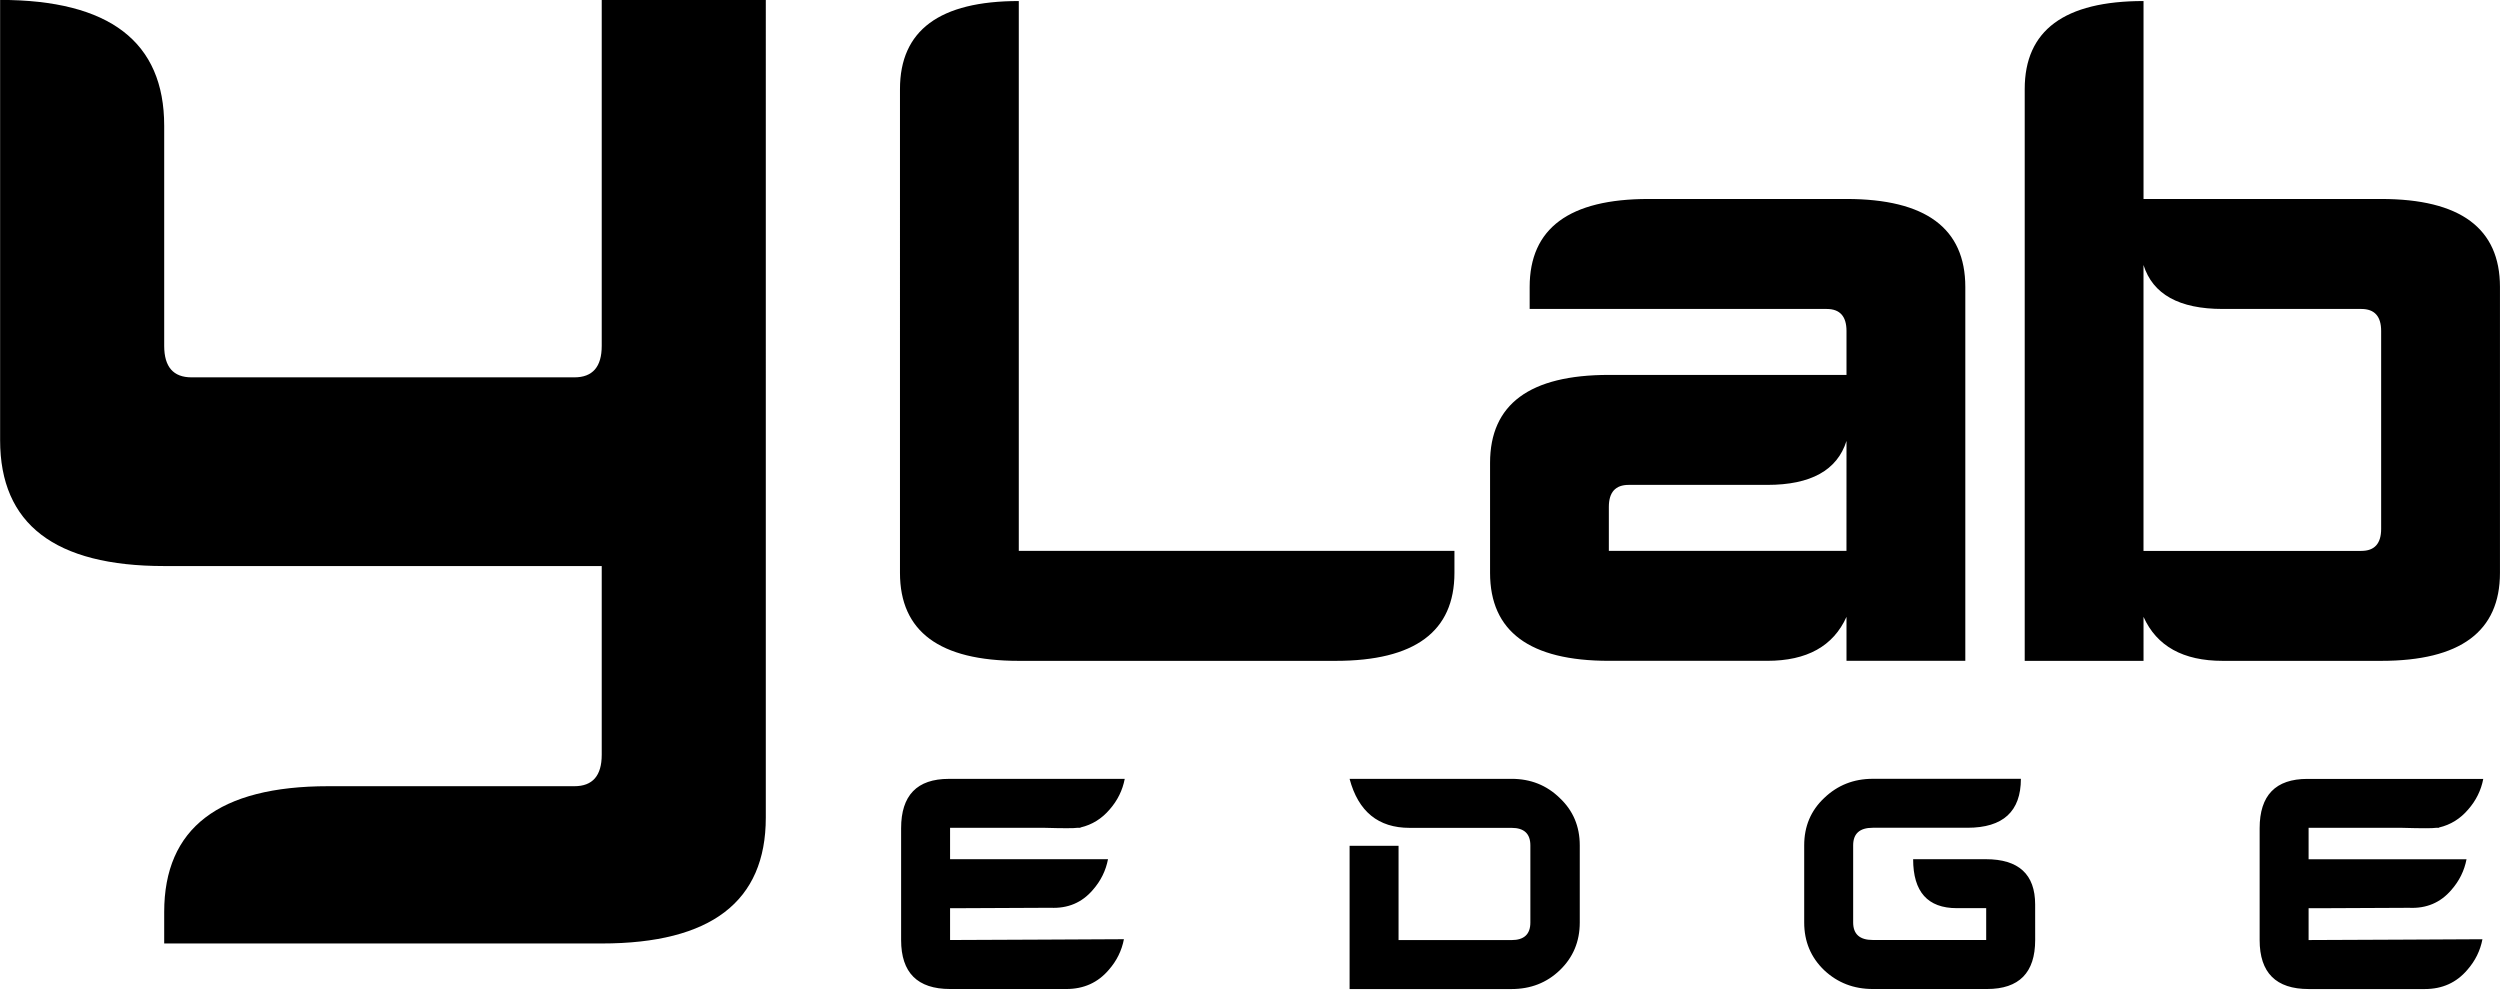 <?xml version="1.0" encoding="UTF-8" standalone="no"?>
<!-- Created with Inkscape (http://www.inkscape.org/) -->

<svg
   width="74.835mm"
   height="29.62mm"
   viewBox="0 0 74.835 29.62"
   version="1.1"
   id="svg1"
   inkscape:version="1.3.1 (91b66b0783, 2023-11-16)"
   sodipodi:docname="YLab edge 2 plain.svg"
   xmlns:inkscape="http://www.inkscape.org/namespaces/inkscape"
   xmlns:sodipodi="http://sodipodi.sourceforge.net/DTD/sodipodi-0.dtd"
   xmlns="http://www.w3.org/2000/svg"
   xmlns:svg="http://www.w3.org/2000/svg">
  <sodipodi:namedview
     id="namedview1"
     pagecolor="#ffffff"
     bordercolor="#666666"
     borderopacity="1.0"
     inkscape:showpageshadow="2"
     inkscape:pageopacity="0.0"
     inkscape:pagecheckerboard="0"
     inkscape:deskcolor="#d1d1d1"
     inkscape:document-units="mm"
     inkscape:zoom="1.066351"
     inkscape:cx="331.50435"
     inkscape:cy="465.60654"
     inkscape:window-width="2463"
     inkscape:window-height="1411"
     inkscape:window-x="1491"
     inkscape:window-y="1759"
     inkscape:window-maximized="1"
     inkscape:current-layer="layer1" />
  <defs
     id="defs1" />
  <g
     inkscape:label="Layer 1"
     inkscape:groupmode="layer"
     id="layer1"
     transform="translate(-17.46,-25.261)">
    <g
       id="g6"
       transform="matrix(0.971,0,0,0.971,22.704,17.788)">
      <g
         id="g7"
         transform="matrix(0.962,0,0,0.962,2.703,1.459)">
        <path
           d="m 25.526,22.9 h 14.711 v 0.669 q 0,2.675 -4.012,2.675 H 25.526 q -4.012,0 -4.012,-2.675 V 8.858 q 0,-2.675 4.012,-2.675 z m 27.95,-5.349 v -1.337 q 0,-0.669 -0.669,-0.669 H 42.777 v -0.669 q 0,-2.675 4.012,-2.675 h 6.687 q 4.012,0 4.012,2.675 v 11.367 h -4.012 v -1.337 q -0.669,1.337 -2.675,1.337 h -5.349 q -4.012,0 -4.012,-2.675 v -3.343 q 0,-2.675 4.012,-2.675 z m 0,2.006 q -0.468,1.337 -2.675,1.337 h -4.681 q -0.669,0 -0.669,0.669 v 1.337 h 8.024 z m 10.03,6.687 H 59.494 V 8.858 q 0,-2.675 4.012,-2.675 v 6.018 h 8.024 q 4.012,0 4.012,2.675 v 8.693 q 0,2.675 -4.012,2.675 h -5.349 q -2.006,0 -2.675,-1.337 z m 7.355,-3.343 q 0.669,0 0.669,-0.669 v -6.018 q 0,-0.669 -0.669,-0.669 h -4.681 q -2.207,0 -2.675,-1.337 v 8.693 z"
           id="text3"
           style="font-size:27.389px;line-height:1.25;font-family:Cyberverse;-inkscape-font-specification:'Cyberverse, Normal';stroke-width:0.285"
           transform="scale(0.949,1.054)"
           aria-label="Lab" />
        <path
           style="font-size:13.077px;line-height:1.25;font-family:headplane;-inkscape-font-specification:'headplane, Normal';stroke-width:0.225"
           d="m 26.207,32.998 -0.013,0.013 h -0.092 q -0.157,0.026 -1.072,0 H 22.022 v 1.007 h 5.061 q -0.105,0.549 -0.484,0.981 -0.523,0.615 -1.36,0.575 l -2.825,0.013 H 22.022 v 1.02 l 2.982,-0.013 2.589,-0.013 q -0.105,0.549 -0.484,0.981 -0.523,0.615 -1.36,0.615 h -3.727 q -1.569,0 -1.569,-1.569 v -3.583 q 0,-1.582 1.53,-1.582 h 5.636 q -0.105,0.549 -0.484,0.981 -0.379,0.445 -0.928,0.575 z m 13.81,-1.556 q 0.915,0 1.543,0.615 0.641,0.602 0.641,1.517 v 2.472 q 0,0.915 -0.641,1.53 -0.628,0.602 -1.543,0.602 h -5.192 v -4.59 h 1.569 v 3.021 h 3.622 q 0.602,0 0.602,-0.562 v -2.472 q 0,-0.562 -0.602,-0.562 h -3.269 q -1.504,0 -1.922,-1.569 z m 16.778,5.166 q 0,1.569 -1.543,1.569 h -3.662 q -0.915,0 -1.556,-0.602 -0.641,-0.615 -0.641,-1.53 v -2.472 q 0,-0.915 0.641,-1.517 0.641,-0.615 1.556,-0.615 h 4.747 q 0,1.569 -1.713,1.569 h -3.034 q -0.628,0 -0.628,0.562 v 2.472 q 0,0.562 0.628,0.562 h 3.635 v -1.02 h -0.942 q -1.399,0 -1.399,-1.569 h 2.328 q 1.582,0 1.582,1.452 z m 12.947,-3.609 -0.013,0.013 h -0.092 q -0.157,0.026 -1.072,0 H 65.557 v 1.007 h 5.061 q -0.105,0.549 -0.484,0.981 -0.523,0.615 -1.36,0.575 l -2.825,0.013 H 65.557 v 1.02 l 2.982,-0.013 2.589,-0.013 q -0.105,0.549 -0.484,0.981 -0.523,0.615 -1.36,0.615 h -3.727 q -1.569,0 -1.569,-1.569 v -3.583 q 0,-1.582 1.53,-1.582 h 5.636 q -0.105,0.549 -0.484,0.981 -0.379,0.445 -0.928,0.575 z"
           id="text2"
           aria-label="e d g e" />
        <path
           style="font-size:38.198px;line-height:1.25;font-family:Cyberverse;-inkscape-font-specification:'Cyberverse, Normal';stroke-width:0.289"
           d="m 9.983,31.678 q 0.876,0 0.876,-1.008 V 24.623 H -3.162 q -5.258,0 -5.258,-4.032 V 6.481 q 5.258,0 5.258,4.032 v 7.055 q 0,1.008 0.876,1.008 H 9.983 q 0.876,0 0.876,-1.008 V 6.481 h 5.258 V 32.686 q 0,4.032 -5.258,4.032 H -3.162 v -1.008 q 0,-4.032 5.258,-4.032 z"
           id="text5"
           aria-label="Y" />
      </g>
    </g>
  </g>
</svg>
